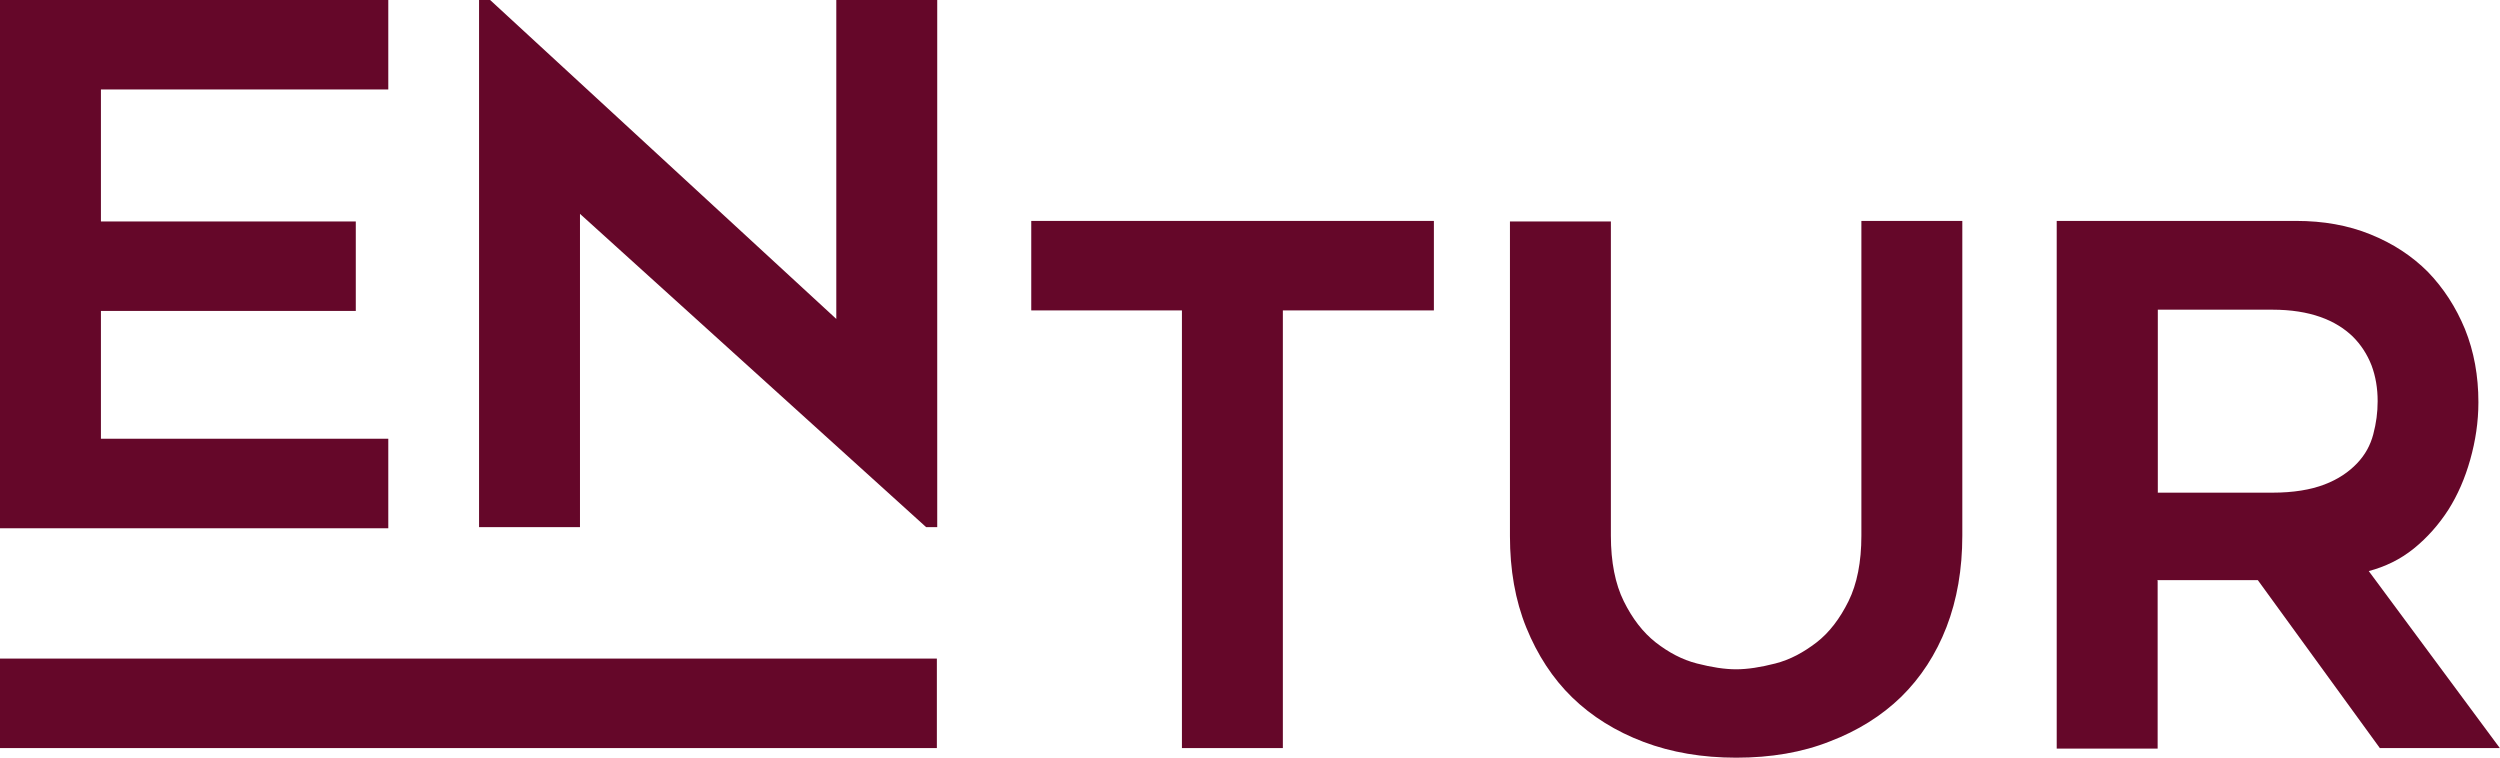<?xml version="1.0" encoding="UTF-8"?><svg id="Layer_2" xmlns="http://www.w3.org/2000/svg" viewBox="0 0 137.72 41.74"><defs><style>.cls-1{fill:#650729;}</style></defs><g id="Layer_1-2"><path class="cls-1" d="m5.56,4.93v7.27h14.04v4.93H5.56v7.04h15.83v4.93H0V0h21.39v4.93H5.56Z"/><path class="cls-1" d="m51.61,41.21H0v-4.93h51.61v4.93h0Z"/><path class="cls-1" d="m51.02,29.04L31.95,11.78v17.26h-5.56V0h.61l19.07,17.57V0h5.56v29.04h-.61Z"/><path class="cls-1" d="m78.97,17.1h-8.3v24.11h-5.56v-24.11h-8.3v-4.93h22.18v4.93h-.03Z"/><path class="cls-1" d="m95.65,41.74c-1.87,0-3.58-.29-5.11-.87-1.53-.58-2.85-1.4-3.93-2.45-1.08-1.05-1.92-2.35-2.53-3.85-.61-1.5-.9-3.19-.9-5.03V12.2h5.56v17.31c0,1.45.24,2.66.71,3.61.47.95,1.05,1.71,1.76,2.27.71.55,1.45.95,2.27,1.16.82.21,1.53.32,2.16.32s1.34-.11,2.16-.32,1.55-.61,2.27-1.16c.71-.55,1.29-1.32,1.76-2.27.47-.95.71-2.16.71-3.61V12.17h5.56v17.34c0,1.84-.29,3.53-.87,5.03-.58,1.5-1.42,2.79-2.5,3.85-1.08,1.05-2.4,1.87-3.92,2.45-1.53.61-3.27.9-5.16.9Z"/><path class="cls-1" d="m118.86,31.99v9.25h-5.56V12.17h13.2c1.48,0,2.85.24,4.08.74,1.24.5,2.29,1.19,3.16,2.06.87.9,1.55,1.95,2.05,3.16.5,1.24.74,2.58.74,4.03,0,1.08-.16,2.13-.45,3.16-.29,1.03-.69,1.95-1.21,2.77-.53.82-1.16,1.53-1.9,2.13-.76.61-1.58,1-2.48,1.24l7.22,9.75h-6.61l-6.72-9.25h-5.53v.03Zm0-4.85h6.32c1.16,0,2.11-.16,2.87-.45.76-.29,1.34-.69,1.79-1.16.45-.47.74-1,.9-1.61.16-.61.24-1.19.24-1.82,0-.71-.11-1.37-.34-1.98-.24-.61-.58-1.13-1.03-1.58-.47-.45-1.05-.82-1.79-1.08-.74-.26-1.61-.4-2.63-.4h-6.32v10.07Z"/></g></svg>